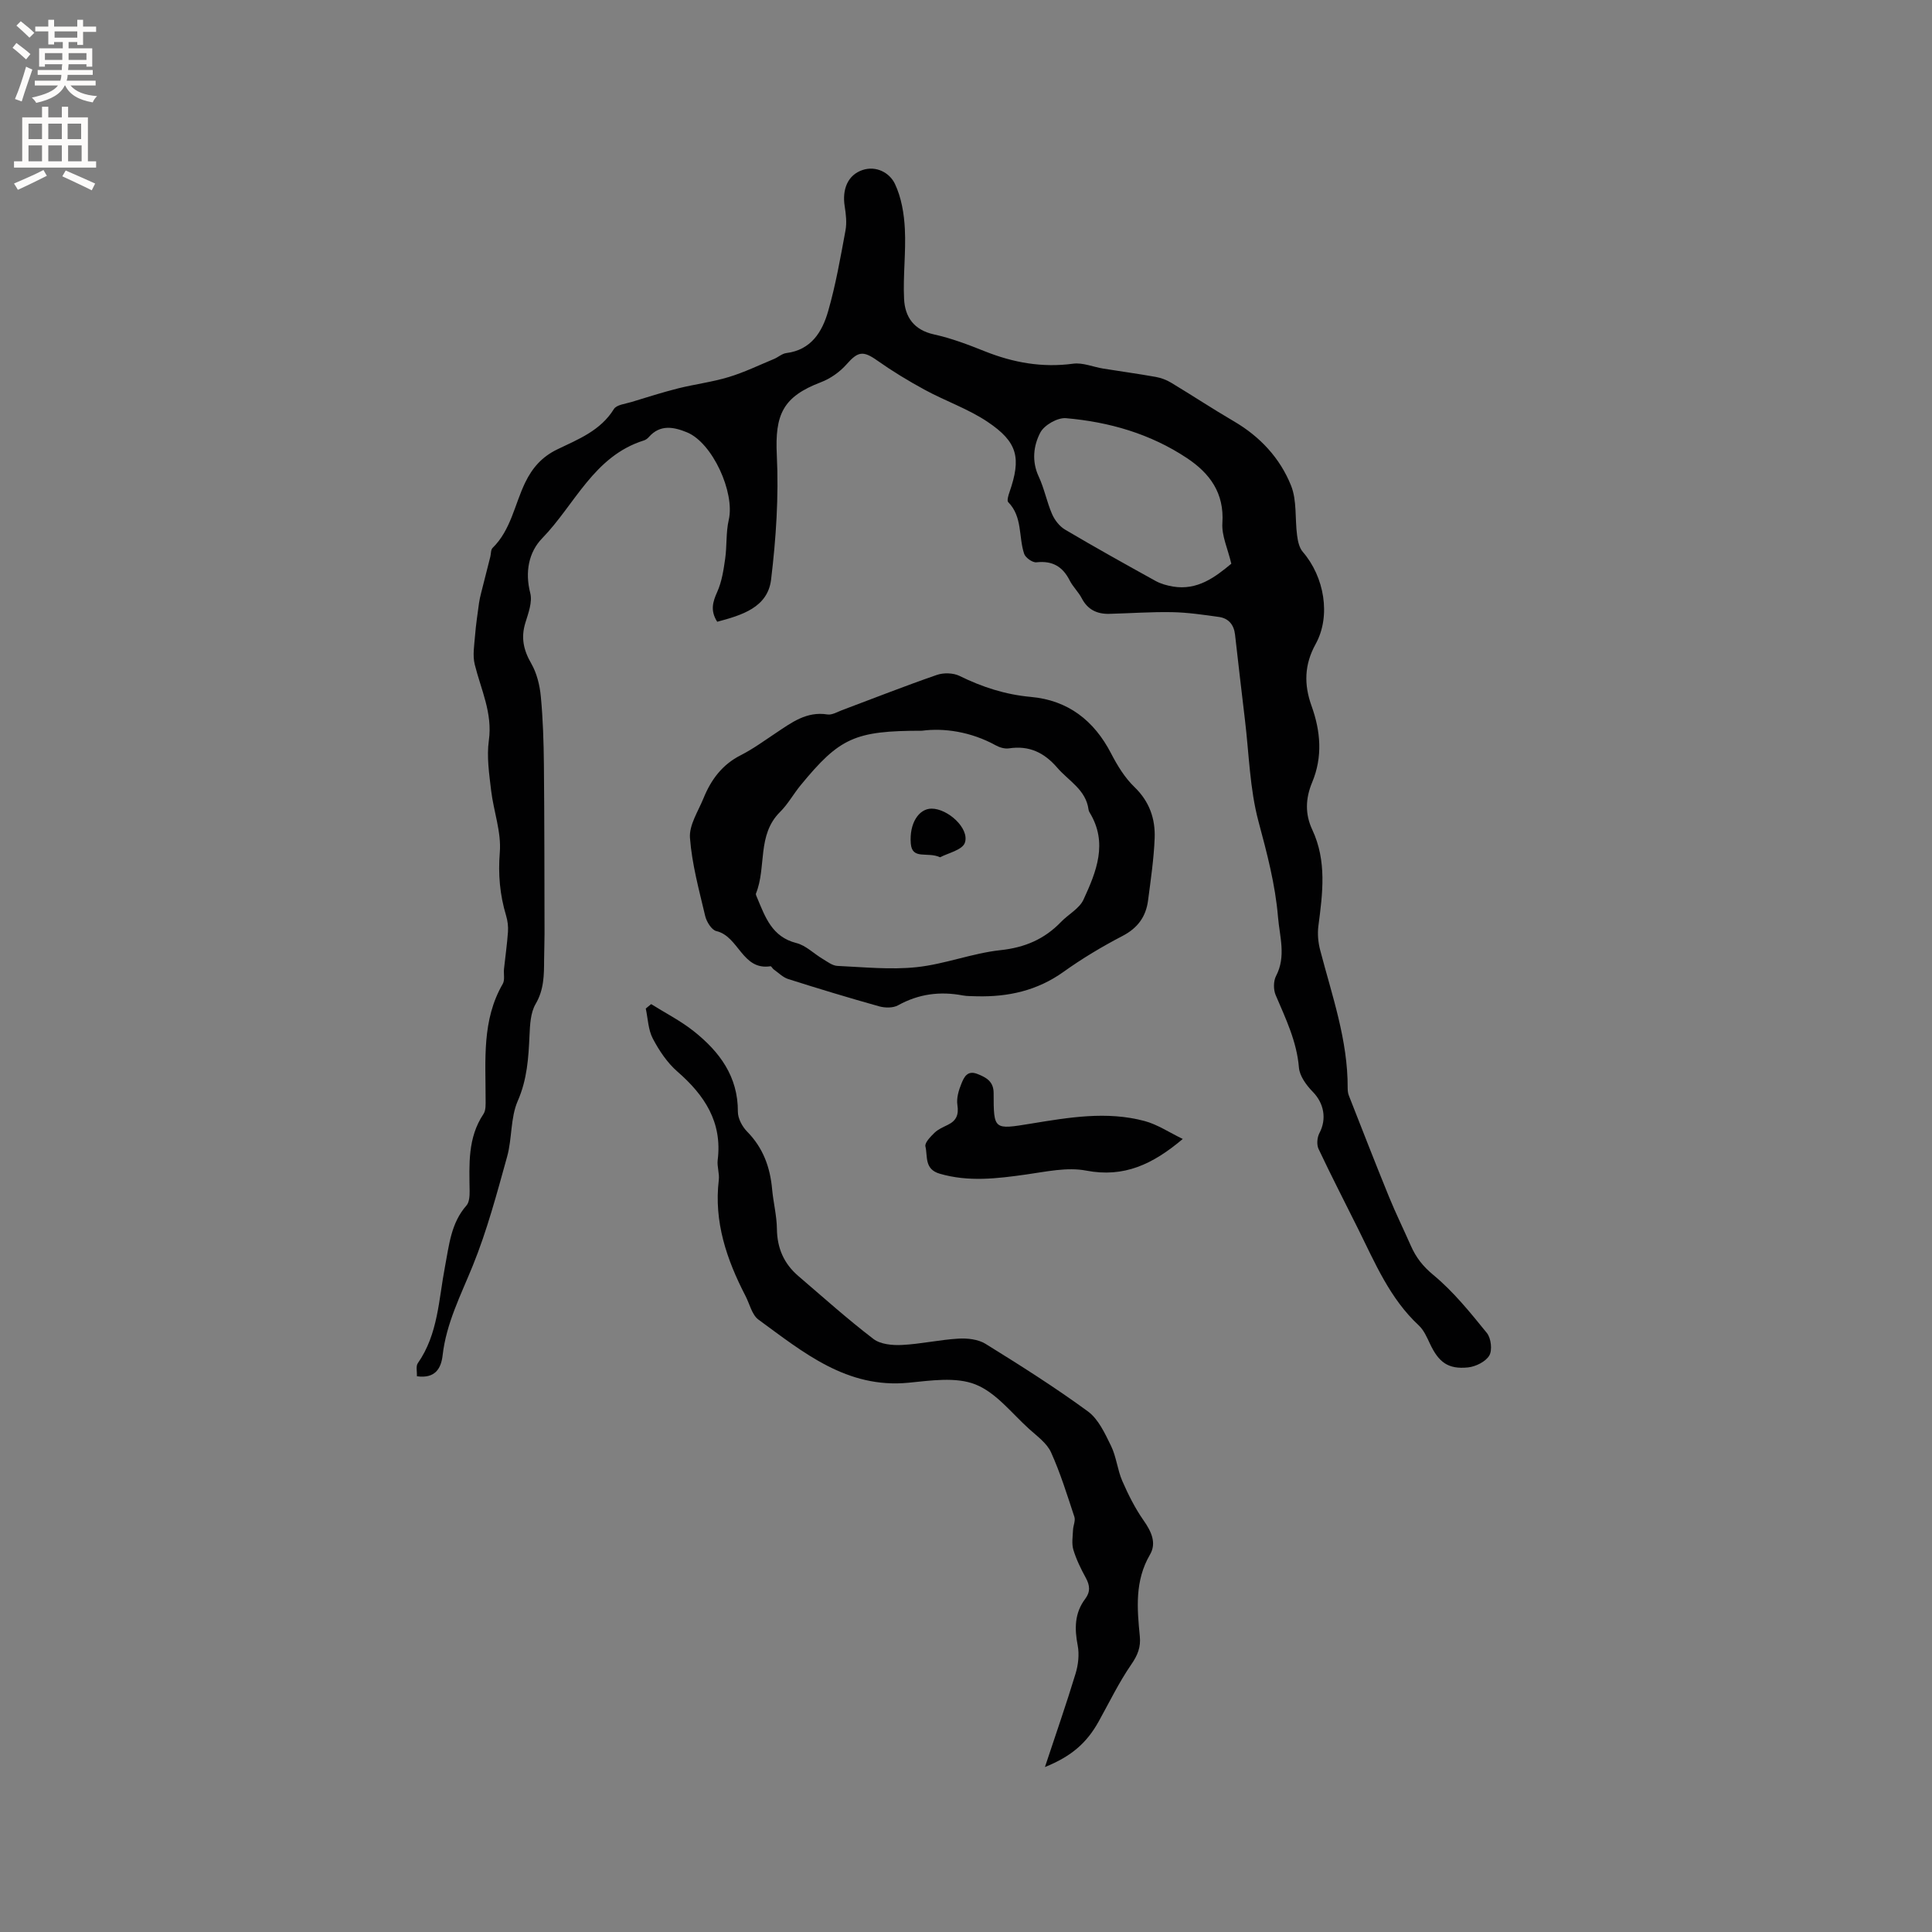 <svg enable-background="new 0 0 400 400" viewBox="0 0 400 400" xmlns="http://www.w3.org/2000/svg"><rect x="0" y="0" width="400" height="400" fill="#808080" stroke="none"/><g fill="#010102"><path d="m148.49 128.73c-1.48-2.33-.92-4.13.02-6.22.94-2.11 1.3-4.52 1.63-6.84.38-2.66.14-5.43.74-8.03 1.31-5.65-3.35-15.96-8.65-18.13-2.7-1.11-5.53-1.7-7.88.96-.27.31-.65.6-1.04.72-10.37 3.24-14.28 13.28-21.06 20.26-2.78 2.86-3.59 6.97-2.47 11.33.48 1.85-.39 4.15-1 6.14-.96 3.08-.4 5.67 1.21 8.45 1.15 2 1.76 4.49 1.98 6.82.45 4.71.59 9.45.64 14.19.11 11.64.1 23.29.13 34.93 0 1.8-.08 3.6-.09 5.41-.01 3.16-.02 6.19-1.76 9.15-1.05 1.8-1.16 4.28-1.26 6.48-.21 4.66-.48 9.12-2.44 13.6-1.52 3.48-1.15 7.74-2.19 11.5-2.12 7.62-4.16 15.32-7.13 22.63-2.47 6.08-5.47 11.87-6.23 18.52-.31 2.74-1.56 4.87-5.32 4.34.04-.94-.25-2.08.18-2.7 4.22-6.02 4.32-13.2 5.63-20 .86-4.48 1.23-9.01 4.45-12.66.59-.67.66-1.98.65-2.99-.07-5.51-.43-11.02 2.87-15.95.52-.78.44-2.04.44-3.08.01-8.13-.8-16.35 3.55-23.86.47-.81.15-2.07.26-3.11.27-2.55.64-5.1.82-7.66.08-1.11-.07-2.3-.39-3.37-1.29-4.29-1.67-8.52-1.3-13.1.34-4.19-1.29-8.52-1.8-12.81-.4-3.43-.94-6.98-.47-10.34.8-5.7-1.64-10.55-2.92-15.74-.47-1.89-.09-4.03.07-6.04.17-2.22.52-4.43.81-6.64.1-.71.26-1.42.44-2.11.63-2.52 1.27-5.03 1.91-7.54.15-.61.08-1.42.46-1.79 3.81-3.74 4.56-9 6.75-13.53 1.48-3.06 3.47-5.34 6.65-6.88 4.33-2.09 8.95-3.87 11.72-8.35.56-.9 2.37-1.07 3.64-1.46 3.2-.98 6.4-2 9.65-2.82 3.48-.87 7.08-1.31 10.5-2.35 3.2-.97 6.25-2.45 9.36-3.74.87-.36 1.66-1.11 2.55-1.22 5.15-.65 7.43-4.4 8.65-8.64 1.58-5.48 2.56-11.14 3.6-16.75.3-1.62.09-3.39-.17-5.04-.54-3.44.62-6.44 3.7-7.47 2.82-.94 5.61.55 6.71 2.88 1.33 2.81 1.89 6.15 2.05 9.3.25 4.83-.4 9.7-.16 14.52.18 3.72 2.02 6.41 6.16 7.33 3.6.79 7.11 2.12 10.55 3.5 5.91 2.36 11.9 3.43 18.29 2.57 1.99-.27 4.13.67 6.22 1.01 3.64.59 7.29 1.08 10.91 1.73 1.1.2 2.21.62 3.17 1.2 4.36 2.62 8.6 5.43 12.99 7.99 5.42 3.17 9.55 7.62 11.83 13.31 1.24 3.1.79 6.87 1.25 10.31.15 1.18.44 2.55 1.17 3.4 4.45 5.14 5.9 13.24 2.67 19.09-2.37 4.29-2.43 8.41-.85 12.81 1.89 5.25 2.33 10.55.13 15.82-1.38 3.31-1.51 6.55.02 9.81 3.04 6.48 2.15 13.18 1.27 19.92-.21 1.62-.06 3.39.36 4.98 2.45 9.41 5.75 18.65 5.7 28.56 0 .52.05 1.09.24 1.57 2.75 7 5.47 14 8.31 20.96 1.4 3.43 3.04 6.76 4.53 10.15 1.06 2.4 2.47 4.24 4.65 6.04 4.17 3.45 7.65 7.78 11.09 12.02.87 1.07 1.16 3.56.5 4.67-.75 1.27-2.81 2.29-4.4 2.46-4.13.42-6.08-1.06-7.89-4.92-.63-1.33-1.26-2.8-2.3-3.77-6-5.57-9.06-12.94-12.59-20.04-2.73-5.5-5.56-10.96-8.17-16.51-.42-.89-.29-2.38.18-3.27 1.56-2.94.94-6.2-1.38-8.56-1.32-1.35-2.72-3.26-2.86-5.01-.45-5.44-2.75-10.15-4.82-15.02-.48-1.12-.47-2.88.08-3.94 2.12-4.06.75-8.12.41-12.18-.56-6.77-2.29-13.27-4.05-19.84-1.81-6.77-1.95-14-2.8-21.03-.71-5.88-1.38-11.76-2.05-17.64-.23-2.04-1.34-3.37-3.34-3.65-3.22-.45-6.47-.93-9.71-.99-4.33-.08-8.66.24-12.99.35-2.52.06-4.47-.86-5.7-3.23-.68-1.31-1.83-2.37-2.49-3.68-1.46-2.89-3.59-4.13-6.89-3.76-.8.09-2.27-.95-2.54-1.76-1.18-3.52-.31-7.66-3.3-10.7-.3-.31.03-1.4.26-2.06 2.46-7.1 1.73-10.37-4.56-14.58-4-2.68-8.71-4.29-12.97-6.61-3.4-1.84-6.73-3.87-9.89-6.1-2.89-2.04-3.96-1.85-6.3.81-1.4 1.59-3.35 2.97-5.33 3.72-7.87 3-9.53 6.68-9.12 15.09.42 8.57-.16 17.27-1.19 25.81-.73 5.75-6.06 7.33-11.15 8.69zm106.44-12.02c-.73-3.11-2.02-5.8-1.85-8.4.42-6.24-2.61-10.33-7.34-13.47-7.57-5.03-16.11-7.49-25.05-8.26-1.73-.15-4.48 1.42-5.3 2.97-1.42 2.71-1.82 5.94-.33 9.13 1.16 2.48 1.67 5.25 2.76 7.76.54 1.24 1.54 2.53 2.69 3.21 6.19 3.66 12.48 7.17 18.78 10.65 1.08.59 2.35.93 3.57 1.14 5.04.83 8.67-1.9 12.07-4.73z"/><path d="m202.21 206.27c-.95-.05-1.92 0-2.85-.17-4.73-.9-9.16-.33-13.43 2.04-1.03.57-2.68.55-3.88.22-6.32-1.77-12.6-3.67-18.86-5.66-1.1-.35-2.02-1.3-3.01-2-.25-.18-.48-.68-.66-.65-5.87.92-6.54-6.19-11.21-7.28-.98-.23-2.03-1.93-2.31-3.13-1.26-5.35-2.74-10.72-3.15-16.16-.2-2.66 1.71-5.52 2.81-8.23 1.55-3.81 3.86-6.95 7.7-8.89 2.54-1.29 4.87-3 7.25-4.58 3.25-2.16 6.36-4.55 10.7-3.86.93.15 2.02-.51 3-.88 6.54-2.45 13.04-5.02 19.64-7.3 1.4-.49 3.4-.44 4.71.2 4.7 2.32 9.5 3.87 14.78 4.35 7.67.69 13.08 4.88 16.61 11.72 1.29 2.49 2.83 5.02 4.83 6.94 3.1 2.99 4.33 6.56 4.18 10.57-.17 4.32-.81 8.63-1.37 12.93-.44 3.35-2.15 5.7-5.29 7.33-4.22 2.2-8.34 4.66-12.21 7.43-5.44 3.89-11.45 5.22-17.98 5.06zm-11.33-54.98c-13.94 0-17.04 1.46-25.13 11.3-1.48 1.8-2.62 3.91-4.26 5.53-4.79 4.75-2.77 11.41-4.97 16.86-.09.23.12.61.24.9 1.68 4 3.07 8.1 8.13 9.37 1.95.49 3.59 2.18 5.4 3.26.98.58 2.03 1.42 3.08 1.47 5.47.25 11.01.83 16.41.26 5.85-.62 11.52-2.89 17.36-3.52 5.04-.54 9.09-2.27 12.53-5.84 1.53-1.59 3.81-2.77 4.66-4.63 2.65-5.76 5.12-11.74 1.26-18.04-.11-.18-.19-.39-.22-.59-.54-4.13-4.12-5.93-6.49-8.69-2.71-3.14-5.83-4.62-9.99-3.99-.86.13-1.93-.18-2.72-.62-5.2-2.86-10.76-3.63-15.29-3.03z"/><path d="m216.34 365.85c2.3-6.94 4.45-13.1 6.34-19.33.56-1.83.8-3.97.45-5.82-.68-3.5-.67-6.73 1.55-9.67 1.1-1.46.98-2.8.12-4.36-1.01-1.85-1.96-3.79-2.57-5.8-.38-1.27-.13-2.74-.07-4.12.04-.91.54-1.92.28-2.7-1.49-4.5-2.89-9.06-4.84-13.37-.86-1.89-2.86-3.32-4.49-4.79-3.62-3.26-6.88-7.57-11.16-9.26-4.04-1.6-9.23-.8-13.85-.35-12.78 1.24-21.77-6.28-31.06-13.06-1.37-1-1.83-3.25-2.7-4.92-3.89-7.53-6.56-15.33-5.52-24.01.16-1.34-.39-2.77-.23-4.11.98-7.86-2.71-13.42-8.35-18.33-2.1-1.83-3.77-4.33-5.08-6.82-.96-1.82-1.01-4.13-1.46-6.22.37-.31.74-.61 1.11-.92 2.97 1.86 6.14 3.47 8.86 5.64 5.3 4.22 9.14 9.34 9.1 16.64-.01 1.39.9 3.08 1.91 4.11 3.31 3.36 4.77 7.37 5.18 11.95.25 2.74.96 5.46.99 8.2.05 3.99 1.45 7.2 4.44 9.76 5.14 4.4 10.18 8.93 15.55 13.03 1.45 1.11 3.92 1.34 5.89 1.24 3.9-.19 7.77-1.08 11.68-1.31 1.87-.11 4.1.13 5.62 1.07 7.2 4.46 14.37 8.99 21.2 13.99 2.19 1.6 3.54 4.58 4.8 7.15 1.1 2.25 1.32 4.93 2.32 7.24 1.24 2.85 2.66 5.68 4.44 8.22 1.6 2.28 2.7 4.66 1.3 7.05-3.17 5.42-2.67 11.15-2.1 16.94.22 2.21-.45 3.88-1.75 5.77-2.57 3.72-4.56 7.86-6.77 11.83-2.44 4.39-5.58 7.2-11.13 9.44z"/><path d="m244.88 235.81c-6.19 5.23-12.16 8.06-20 6.55-3.96-.76-8.32.23-12.44.81-5.99.84-11.89 1.58-17.89-.17-3.22-.94-2.46-3.62-2.95-5.64-.19-.77 1.08-2.05 1.91-2.86.74-.71 1.77-1.14 2.72-1.61 1.76-.86 2.3-2.07 1.99-4.11-.22-1.42.27-3.07.84-4.45.52-1.26 1.19-2.8 3.27-1.99 1.91.74 3.39 1.59 3.39 3.97.01 7.66.03 7.58 7.7 6.33 7.82-1.28 15.71-2.65 23.57-.54 2.65.71 5.05 2.34 7.89 3.71z"/><path d="m194.64 177.49c-2.62-1.22-5.79.61-6.07-2.84-.34-4.21 1.68-7.21 4.27-7.23 3.37-.03 7.92 4.08 6.93 7.05-.5 1.52-3.61 2.19-5.13 3.02z"/></g><path d="m2.6 9.9.8-1c.9.7 1.9 1.4 2.9 2.3l-.9 1.1c-1.1-1-2-1.8-2.8-2.4zm.5 10.6c.9-2.1 1.6-4.3 2.3-6.7.4.2.8.4 1.3.6-.7 2.1-1.5 4.3-2.2 6.6zm.3-15.2.9-.9c1 .8 2 1.6 2.8 2.4l-1 1c-.9-.9-1.8-1.7-2.7-2.5zm12.6-1.2h1.2v1.4h2.7v1.1h-2.7v2.7h-1.2v-.6h-1.8v1.3h4.9v3.8h-1.2v-.5h-3.7c0 .4-.1.9-.1 1.2h5.1v1h-5.2c0 .5-.1.9-.2 1.2h6v1h-5.2c1.1 1.3 2.9 2 5.5 2.2-.4.4-.7.8-.9 1.3-2.9-.5-4.8-1.6-5.7-3.5h-.1c-.8 1.7-2.7 2.9-5.9 3.6-.2-.4-.6-.8-.9-1.1 2.8-.6 4.6-1.4 5.4-2.5h-4.8v-1h5.3c.1-.3.2-.7.2-1.2h-4.9v-1h5c0-.4 0-.8.1-1.2h-3.6v.5h-1.2v-3.8h4.9v-1.3h-1.8v.5h-1.2v-2.7h-2.7v-1h2.7v-1.4h1.2v1.4h4.8zm-6.7 8.3h3.6c0-.4 0-.9 0-1.4h-3.6zm1.9-4.6h4.8v-1.3h-4.7v1.3zm6.7 3.2h-3.7v1.4h3.7z" fill="#fcfbfa"/><path d="m8.7 22.1h1.3v2.2h2.8v-2.2h1.3v2.2h4.1v9.1h1.7v1.3h-17v-1.3h1.7v-9.1h4.1zm.3 13.1.7 1.2c-1.8.9-3.8 1.9-6 2.9-.2-.4-.5-.8-.8-1.3 2.3-1 4.4-1.9 6.1-2.8zm-3.1-6.4h2.8v-3.2h-2.8zm0 4.6h2.8v-3.3h-2.8zm4.1-4.6h2.8v-3.2h-2.8zm0 4.6h2.8v-3.3h-2.8zm3.6 1.9c2.1.9 4.1 1.8 6.1 2.7l-.7 1.4c-2.2-1.1-4.2-2-6.1-2.9zm3.2-9.7h-2.8v3.2h2.8zm-2.7 7.8h2.8v-3.3h-2.8z" fill="#fcfbfa"/></svg>